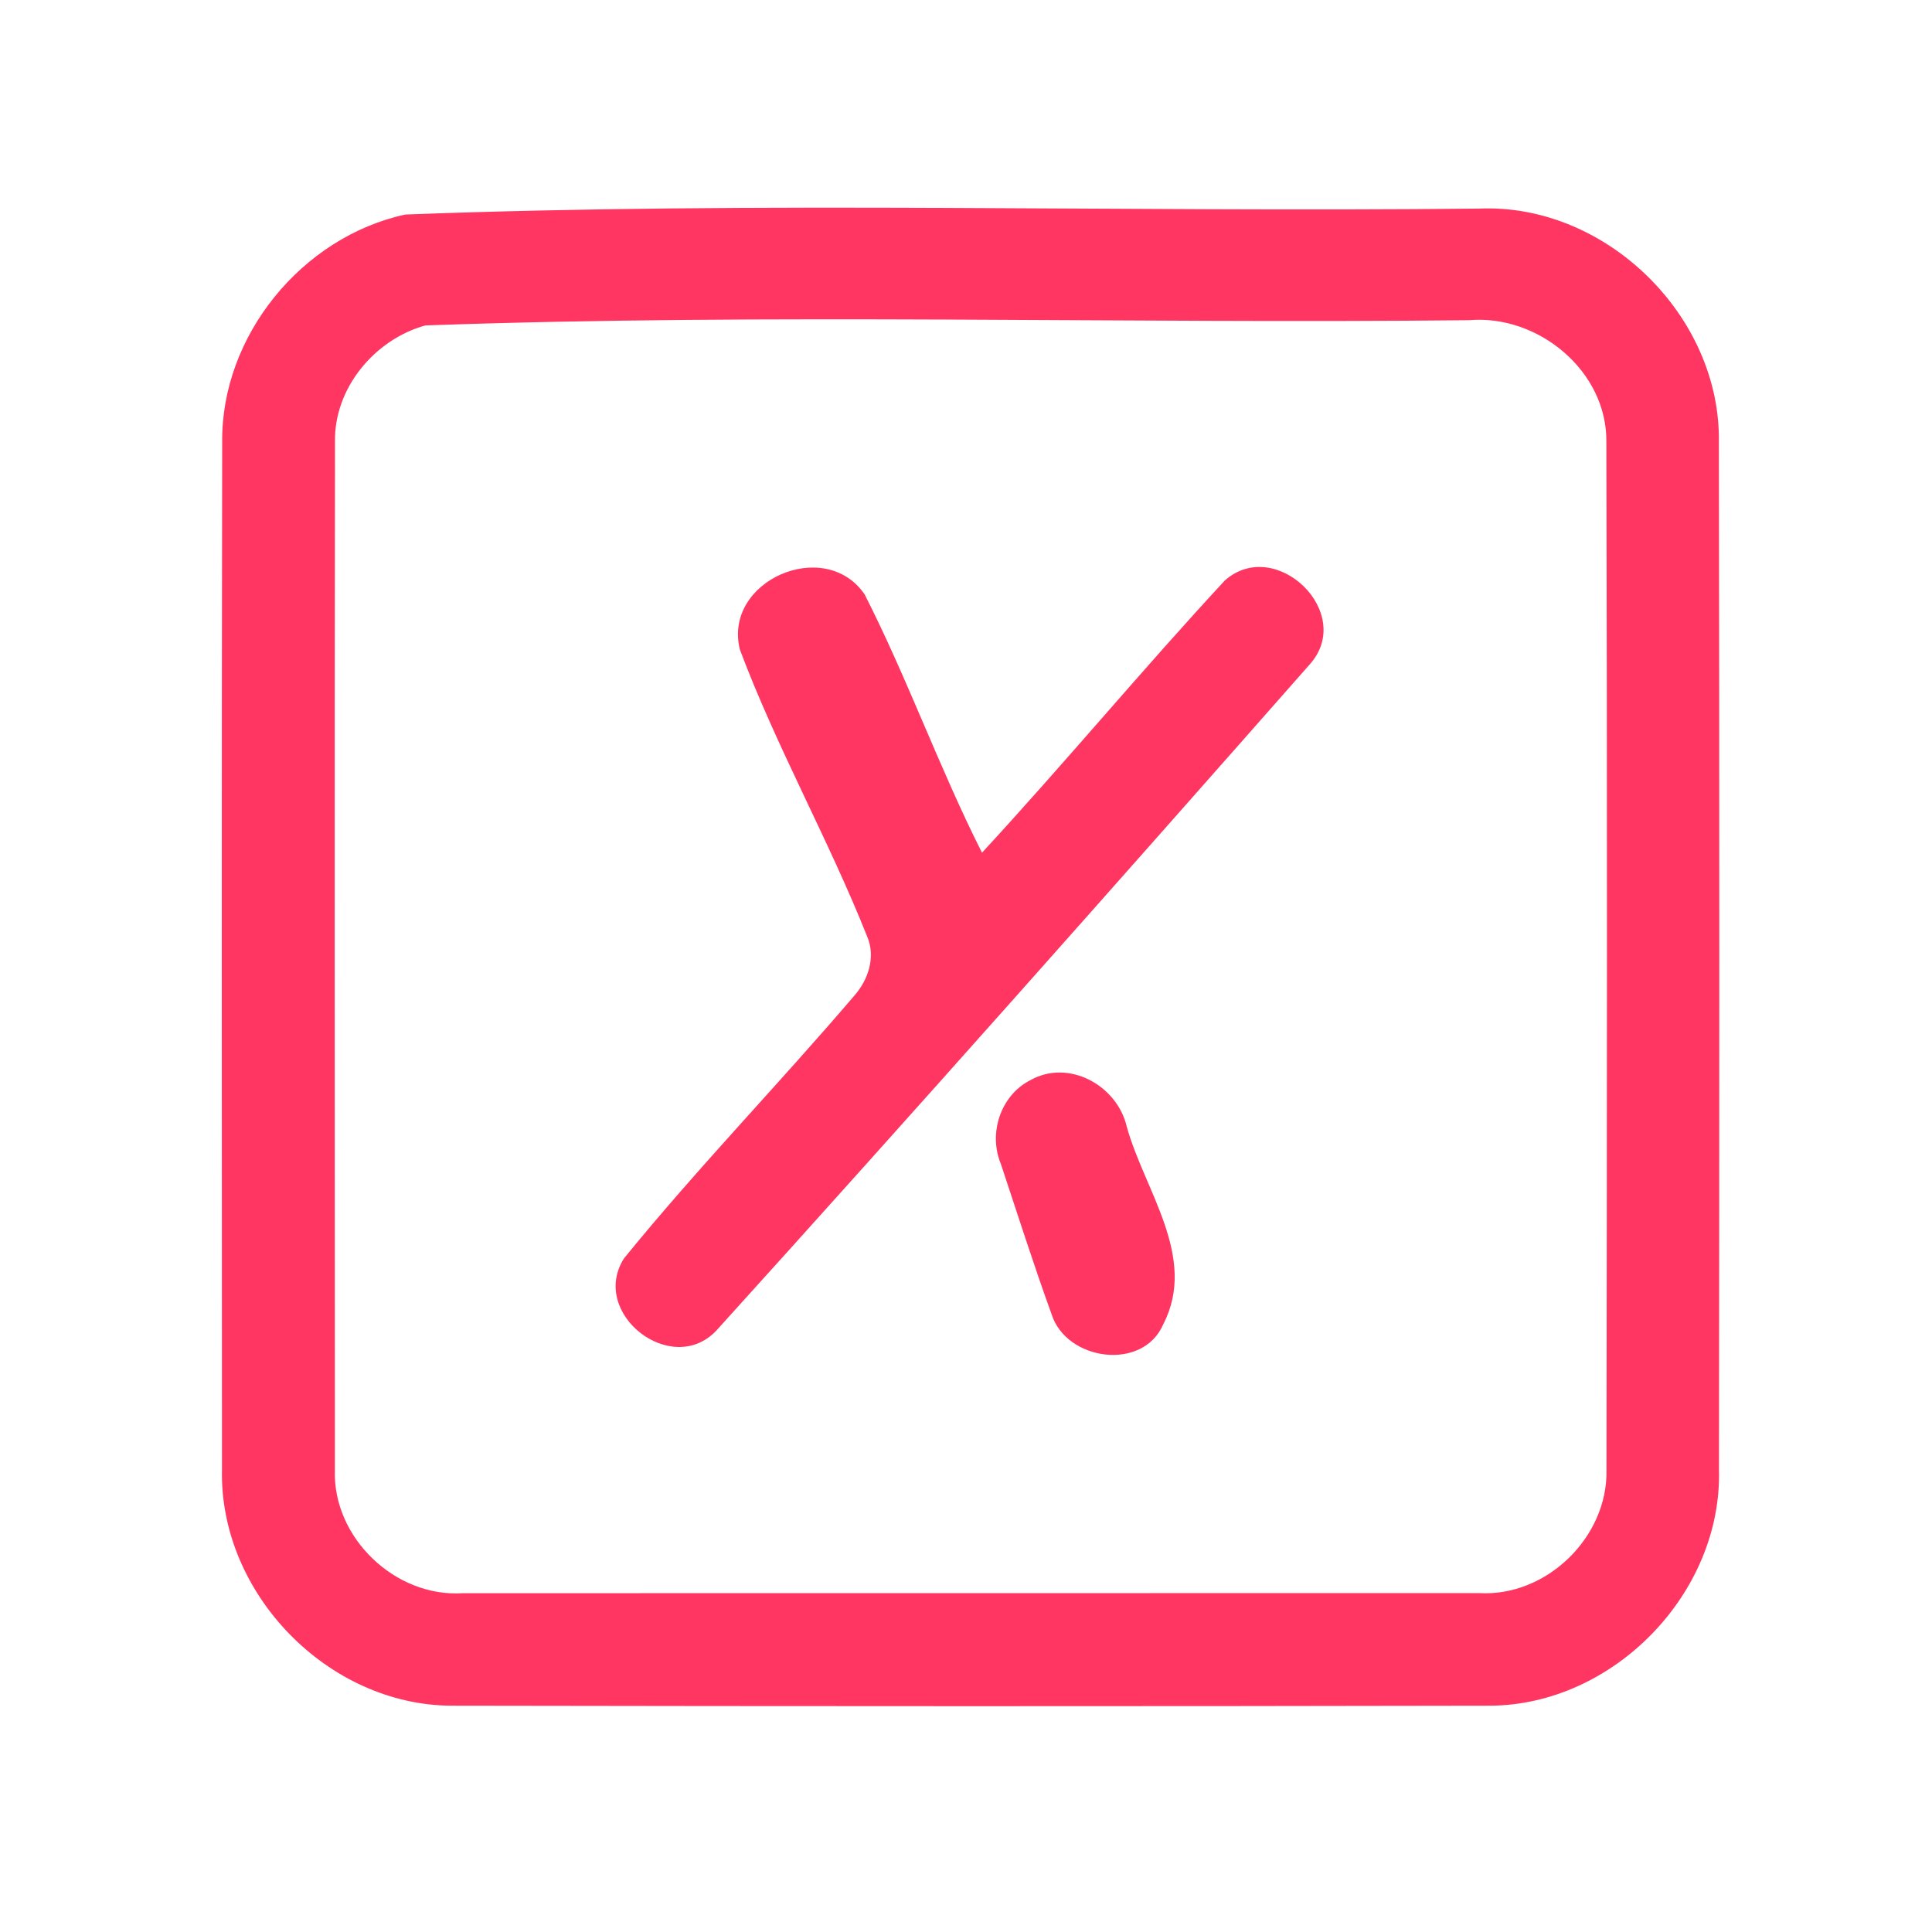 <?xml version="1.0" encoding="UTF-8" ?>
<!DOCTYPE svg PUBLIC "-//W3C//DTD SVG 1.1//EN" "http://www.w3.org/Graphics/SVG/1.1/DTD/svg11.dtd">
<svg width="192pt" height="192pt" viewBox="0 0 192 192" version="1.1" xmlns="http://www.w3.org/2000/svg">
<g id="#ff3661ff">
<path fill="#ff3661" opacity="1.00" d=" M 40.27 21.32 C 75.76 19.97 111.43 21.11 146.99 20.73 C 159.56 20.19 171.02 31.38 170.82 43.95 C 170.88 77.98 170.87 112.02 170.83 146.05 C 171.16 158.33 160.35 169.45 148.07 169.51 C 113.69 169.58 79.31 169.57 44.94 169.51 C 32.60 169.50 21.78 158.36 22.06 146.04 C 22.04 112.01 22.02 77.97 22.08 43.94 C 21.97 33.38 29.99 23.56 40.27 21.32 M 42.27 32.34 C 37.22 33.74 33.18 38.59 33.29 43.93 C 33.24 77.97 33.27 112.02 33.28 146.07 C 33.04 152.81 39.29 158.78 46.01 158.33 C 79.67 158.33 113.33 158.33 146.99 158.32 C 153.68 158.71 159.80 152.76 159.65 146.08 C 159.70 112.03 159.73 77.97 159.64 43.92 C 159.72 36.87 152.86 31.23 146.00 31.82 C 111.44 32.19 76.76 31.11 42.27 32.34 Z" />
<path fill="#ff3661" opacity="1.00" d=" M 121.72 57.69 C 126.76 53.21 134.79 60.93 130.13 66.06 C 110.61 88.22 91.00 110.34 71.19 132.23 C 66.75 136.93 58.55 130.53 62.01 125.06 C 69.30 116.09 77.39 107.75 84.90 98.95 C 86.30 97.36 87.05 95.08 86.17 93.05 C 82.33 83.40 77.18 74.28 73.53 64.56 C 71.82 57.72 81.96 53.30 85.92 59.06 C 90.18 67.42 93.35 76.34 97.59 84.74 C 105.79 75.86 113.52 66.54 121.72 57.69 Z" />
<path fill="#ff3661" opacity="1.00" d=" M 102.35 107.37 C 106.19 105.18 111.03 107.86 111.98 111.98 C 113.73 118.30 119.04 124.94 115.61 131.59 C 113.59 136.32 105.95 135.24 104.50 130.59 C 102.71 125.66 101.12 120.64 99.46 115.66 C 98.21 112.64 99.42 108.89 102.35 107.37 Z" />
</g>
</svg>
